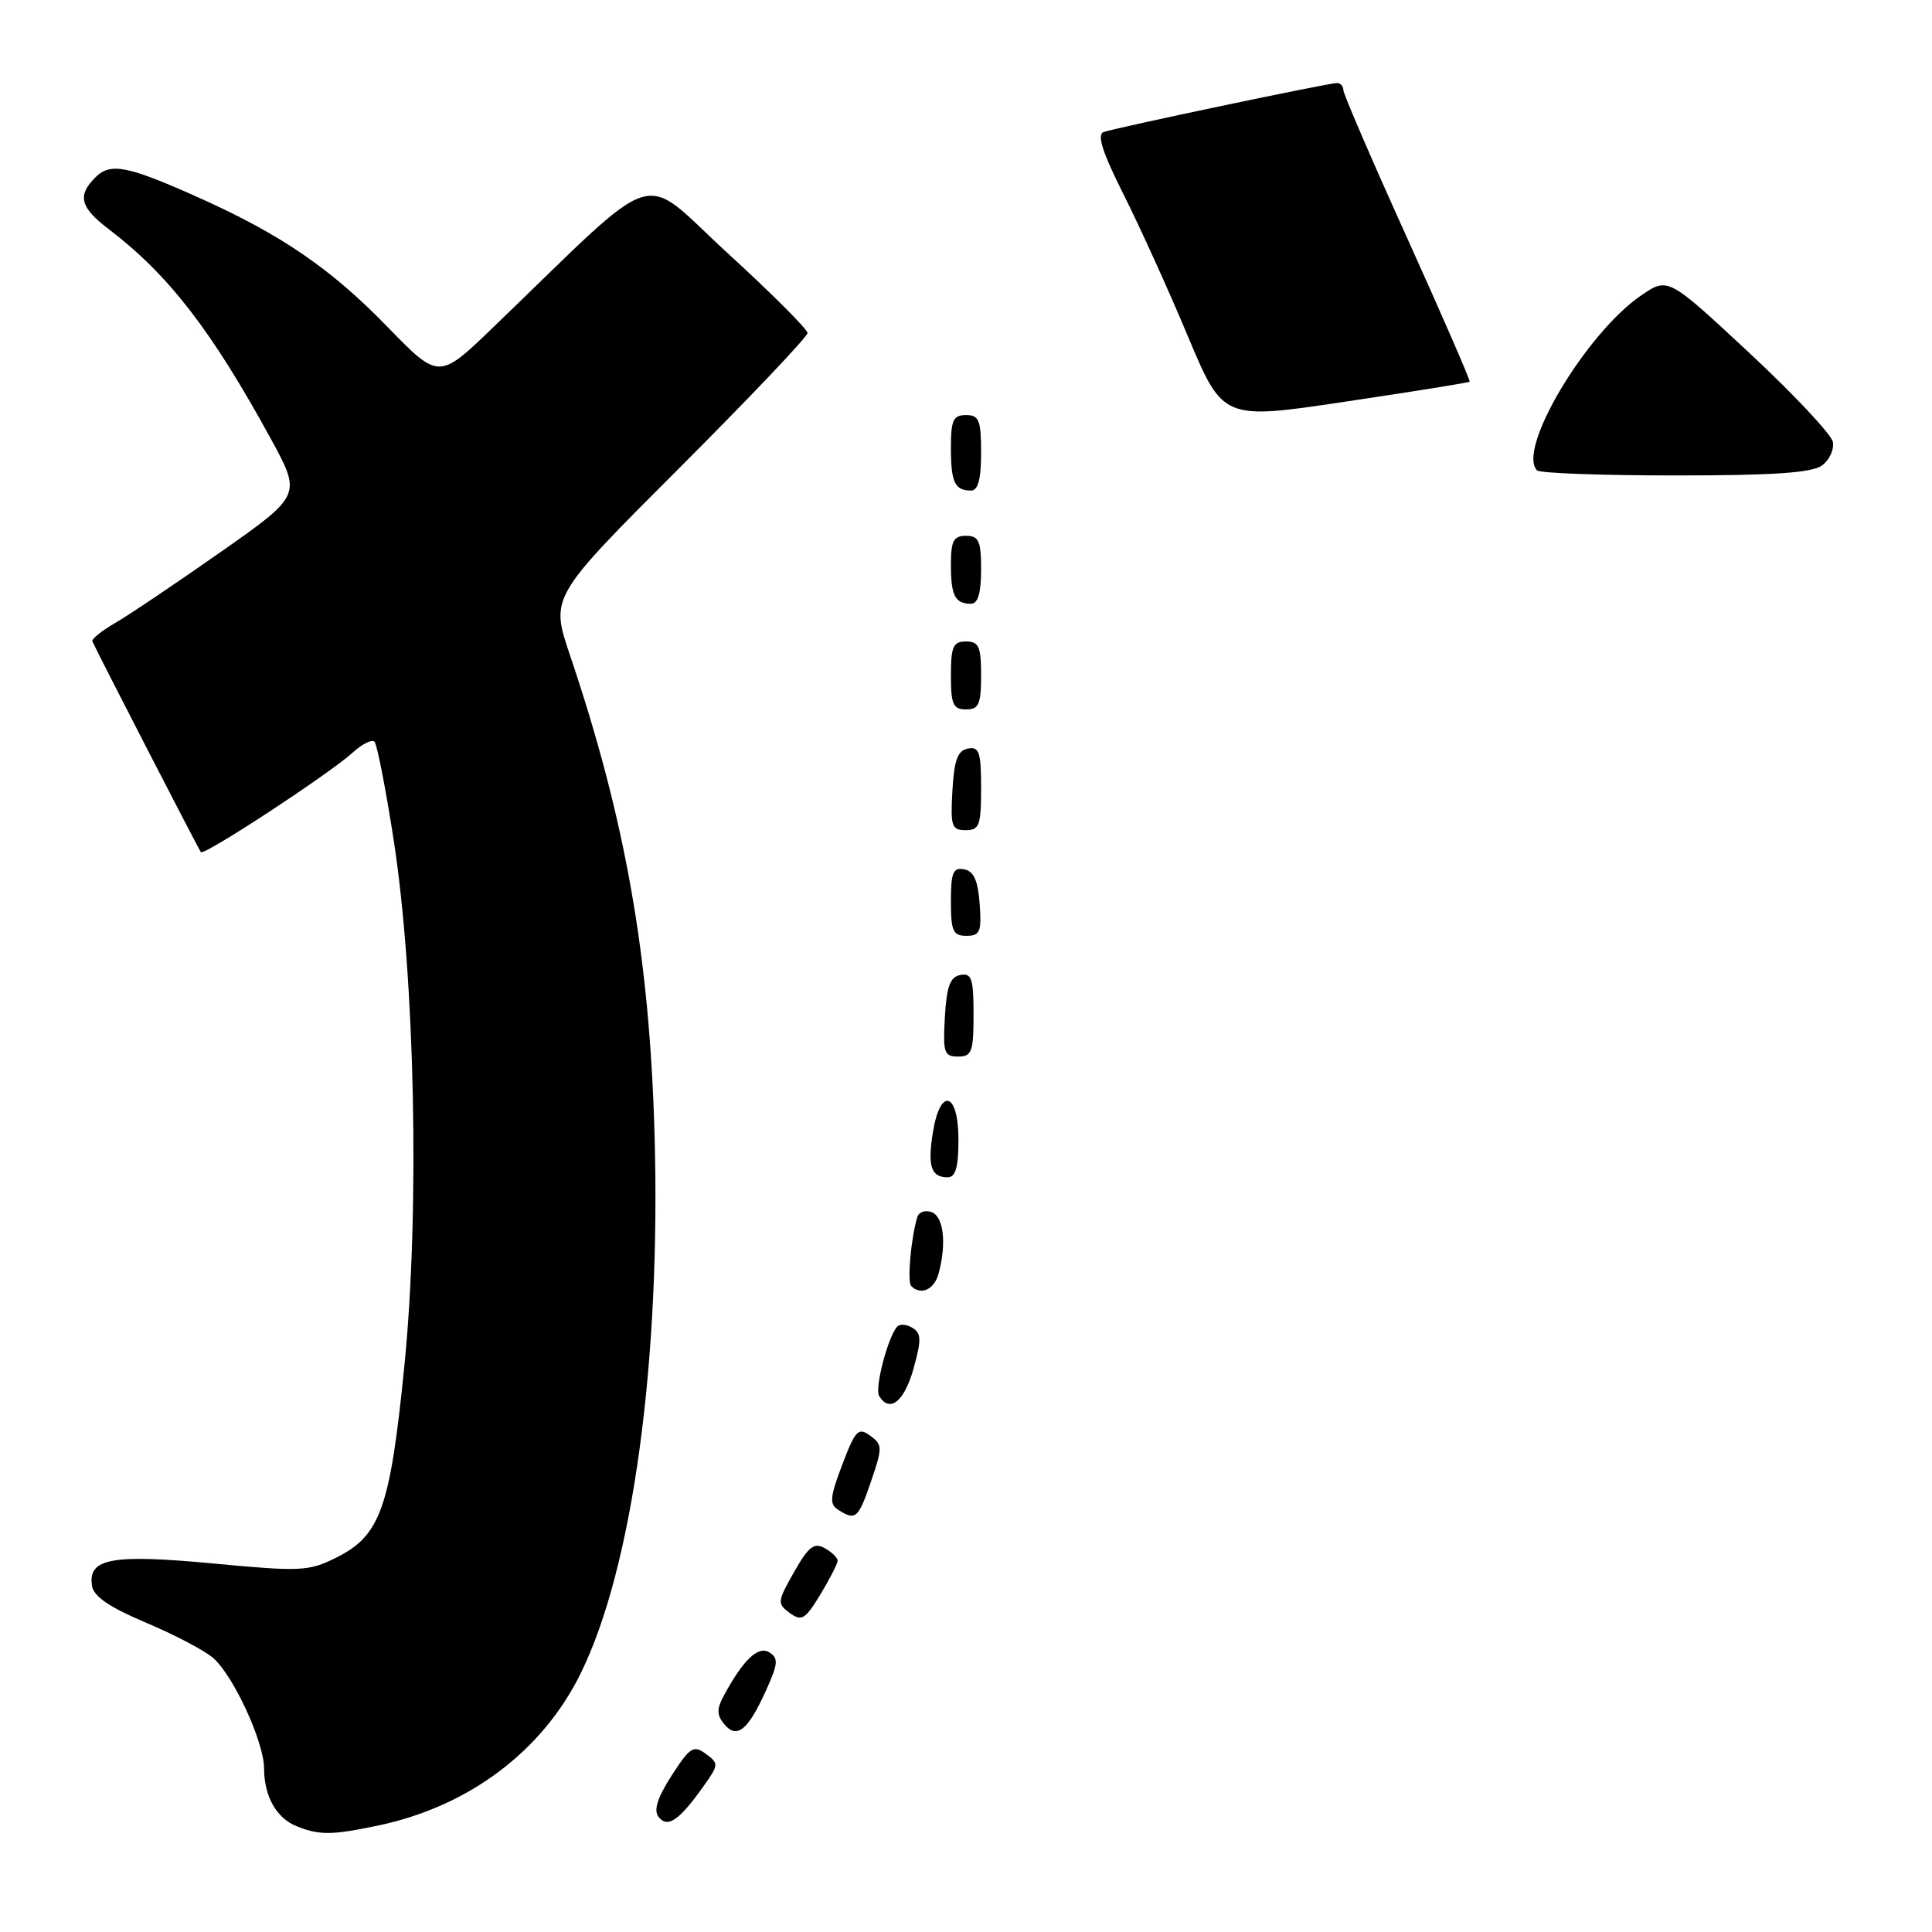 <?xml version="1.0" encoding="UTF-8" standalone="no"?>
<!DOCTYPE svg PUBLIC "-//W3C//DTD SVG 1.1//EN" "http://www.w3.org/Graphics/SVG/1.1/DTD/svg11.dtd" >
<svg xmlns="http://www.w3.org/2000/svg" xmlns:xlink="http://www.w3.org/1999/xlink" version="1.1" viewBox="0 0 256 256">
 <g >
 <path fill="currentColor"
d=" M 50.20 241.87 C 62.19 239.33 71.92 231.99 76.97 221.68 C 83.84 207.69 87.58 180.32 86.73 150.27 C 86.07 126.71 82.86 108.53 75.52 86.80 C 72.92 79.11 72.92 79.11 89.96 62.07 C 99.33 52.70 107.00 44.62 107.00 44.13 C 107.00 43.63 102.22 38.85 96.38 33.51 C 84.50 22.63 88.09 21.49 65.32 43.40 C 58.15 50.31 58.15 50.31 51.32 43.29 C 43.88 35.62 37.28 31.10 26.50 26.26 C 16.90 21.95 14.64 21.50 12.64 23.50 C 10.22 25.92 10.61 27.47 14.39 30.35 C 22.32 36.39 28.01 43.75 35.84 58.06 C 39.97 65.61 39.97 65.61 29.23 73.15 C 23.33 77.29 17.03 81.53 15.24 82.56 C 13.45 83.60 12.10 84.69 12.24 84.99 C 13.59 87.82 26.35 112.60 26.62 112.91 C 27.06 113.41 43.65 102.53 46.75 99.71 C 47.98 98.58 49.27 97.94 49.62 98.28 C 49.96 98.63 51.10 104.44 52.15 111.21 C 55.00 129.62 55.63 160.49 53.58 181.00 C 51.69 199.90 50.41 203.49 44.50 206.42 C 40.90 208.21 39.80 208.26 28.25 207.17 C 14.79 205.90 11.62 206.49 12.19 210.13 C 12.41 211.55 14.52 212.98 19.38 215.03 C 23.16 216.62 27.16 218.73 28.27 219.71 C 30.97 222.11 34.98 230.82 34.99 234.32 C 35.00 238.03 36.62 240.91 39.32 241.99 C 42.31 243.20 44.05 243.18 50.20 241.87 Z  M 93.21 236.70 C 95.25 233.84 95.26 233.67 93.52 232.39 C 91.90 231.20 91.42 231.51 88.99 235.28 C 87.09 238.24 86.58 239.88 87.27 240.76 C 88.46 242.27 89.99 241.23 93.21 236.70 Z  M 101.53 223.93 C 103.11 220.44 103.16 219.72 101.94 218.95 C 100.46 218.03 98.48 219.92 95.89 224.72 C 94.95 226.46 94.97 227.26 95.98 228.48 C 97.64 230.48 99.13 229.26 101.53 223.93 Z  M 110.99 206.80 C 111.00 206.41 110.23 205.67 109.28 205.14 C 107.87 204.35 107.13 204.93 105.22 208.30 C 102.99 212.22 102.96 212.50 104.65 213.73 C 106.22 214.88 106.69 214.59 108.71 211.27 C 109.96 209.20 110.99 207.18 110.99 206.80 Z  M 115.43 196.25 C 116.95 191.80 116.94 191.43 115.30 190.23 C 113.74 189.09 113.34 189.49 111.61 194.06 C 109.96 198.40 109.88 199.31 111.08 200.07 C 113.39 201.53 113.73 201.23 115.43 196.25 Z  M 121.03 181.41 C 122.11 177.54 122.09 176.67 120.91 175.95 C 120.15 175.47 119.23 175.40 118.88 175.79 C 117.64 177.17 115.87 183.98 116.49 184.98 C 117.89 187.25 119.81 185.74 121.03 181.41 Z  M 124.37 168.75 C 125.44 164.76 125.04 161.23 123.46 160.62 C 122.62 160.30 121.75 160.59 121.55 161.27 C 120.71 164.02 120.19 169.86 120.74 170.41 C 122.03 171.69 123.80 170.88 124.37 168.75 Z  M 127.00 151.00 C 127.00 144.67 124.58 144.00 123.61 150.06 C 122.89 154.53 123.38 156.00 125.56 156.00 C 126.62 156.00 127.00 154.69 127.00 151.00 Z  M 129.00 134.43 C 129.00 129.66 128.75 128.90 127.25 129.19 C 125.90 129.44 125.43 130.71 125.20 134.76 C 124.93 139.48 125.10 140.00 126.95 140.00 C 128.77 140.00 129.00 139.38 129.00 134.43 Z  M 129.81 119.76 C 129.58 116.66 129.03 115.43 127.75 115.19 C 126.29 114.91 126.00 115.61 126.00 119.43 C 126.00 123.38 126.28 124.00 128.06 124.00 C 129.86 124.00 130.08 123.47 129.81 119.76 Z  M 130.00 104.43 C 130.00 99.66 129.75 98.90 128.25 99.19 C 126.90 99.44 126.43 100.71 126.20 104.76 C 125.93 109.48 126.10 110.00 127.95 110.00 C 129.77 110.00 130.00 109.38 130.00 104.43 Z  M 130.00 89.50 C 130.00 85.67 129.70 85.00 128.00 85.00 C 126.30 85.00 126.00 85.67 126.00 89.50 C 126.00 93.33 126.30 94.00 128.00 94.00 C 129.70 94.00 130.00 93.33 130.00 89.50 Z  M 130.00 75.50 C 130.00 71.67 129.70 71.00 128.00 71.00 C 126.35 71.00 126.00 71.67 126.00 74.83 C 126.00 78.93 126.55 80.00 128.67 80.00 C 129.58 80.00 130.00 78.58 130.00 75.50 Z  M 130.00 60.00 C 130.00 55.67 129.73 55.00 128.00 55.00 C 126.31 55.00 126.00 55.67 126.00 59.33 C 126.00 63.92 126.51 65.00 128.67 65.00 C 129.60 65.00 130.00 63.50 130.00 60.00 Z  M 241.42 61.68 C 242.41 60.96 243.06 59.55 242.86 58.55 C 242.66 57.55 237.67 52.23 231.76 46.73 C 221.02 36.73 221.02 36.73 217.50 39.12 C 210.18 44.09 200.93 59.60 203.67 62.33 C 204.03 62.70 212.27 63.00 221.98 63.00 C 234.98 63.00 240.09 62.65 241.42 61.68 Z  M 194.74 50.58 C 194.86 50.46 191.15 41.93 186.49 31.61 C 181.82 21.30 178.00 12.44 178.00 11.93 C 178.00 11.42 177.62 11.00 177.16 11.00 C 176.03 11.00 147.84 16.92 146.23 17.50 C 145.32 17.82 146.08 20.19 148.86 25.73 C 151.01 30.00 154.86 38.48 157.41 44.58 C 162.06 55.65 162.06 55.65 178.28 53.22 C 187.20 51.89 194.61 50.70 194.74 50.58 Z "/>
</g>
</svg>